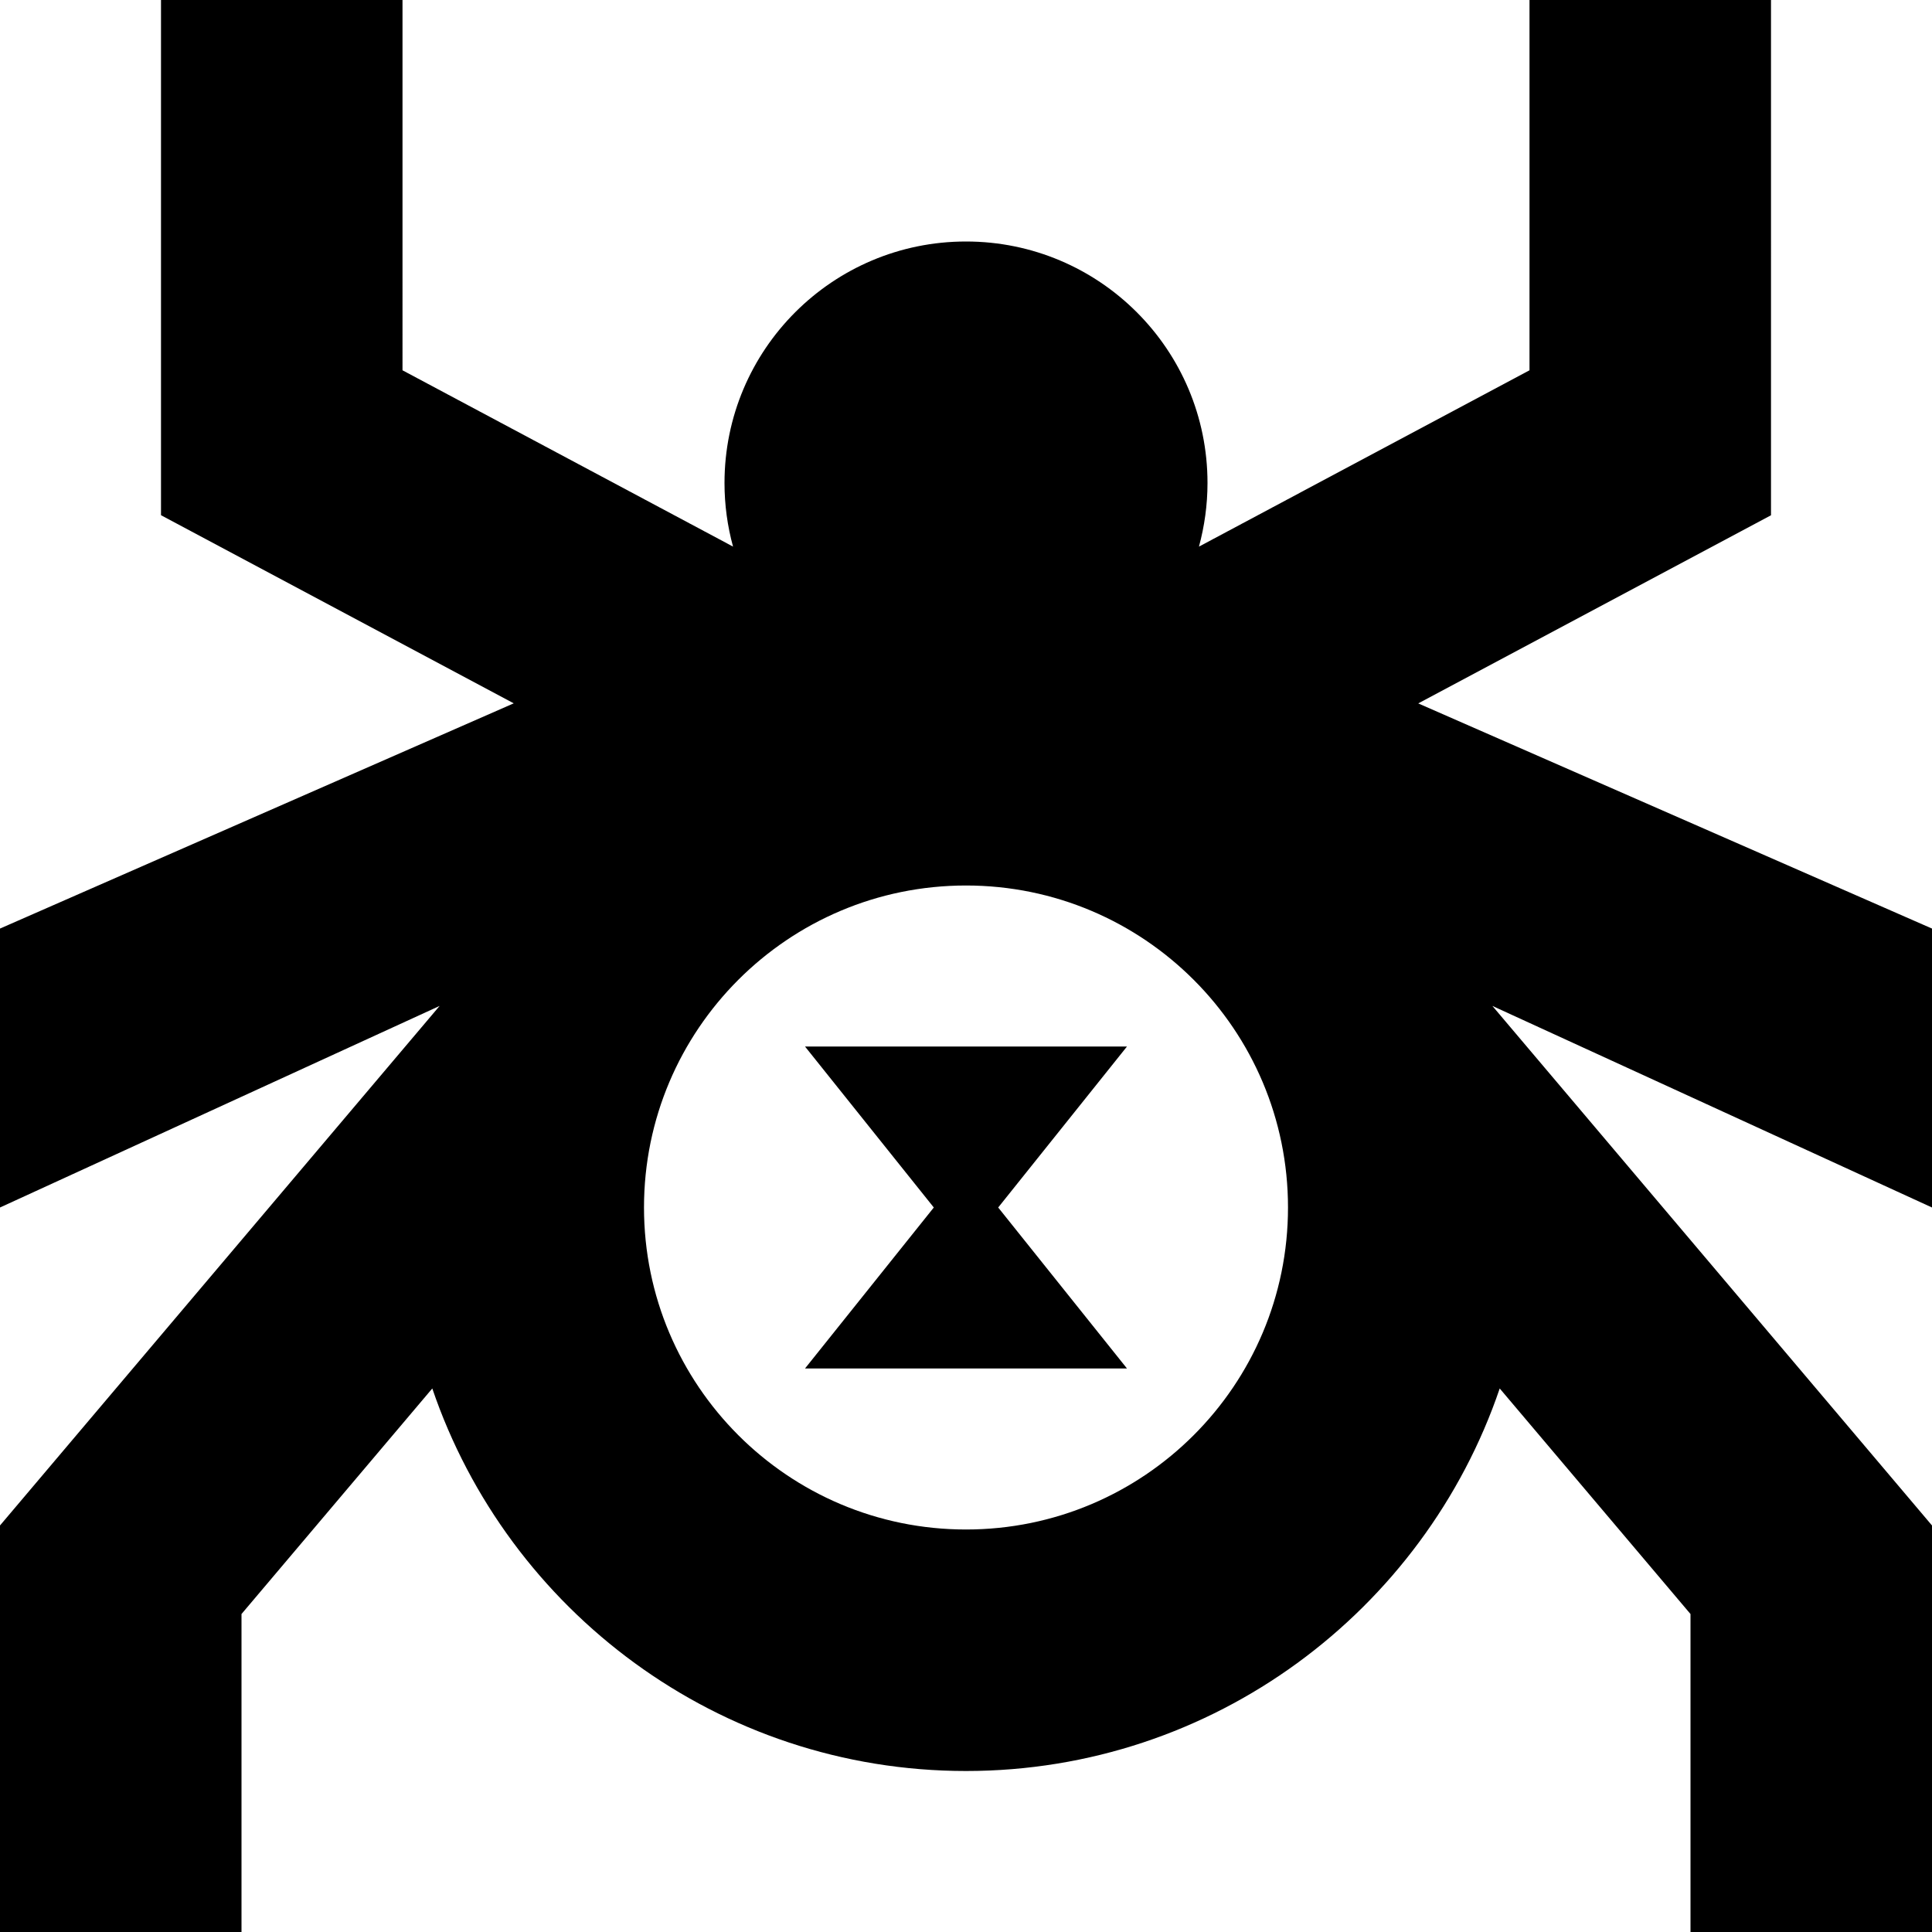 <?xml version="1.0" encoding="UTF-8"?>
<svg xmlns="http://www.w3.org/2000/svg" id="Layer_1" data-name="Layer 1" viewBox="0 0 24 24">
  <path d="m24,11.535l-6.382-2.797,4.382-2.337V0h-3v4.6l-4.106,2.19c.068-.252.106-.516.106-.79,0-1.657-1.343-3-3-3s-3,1.343-3,3c0,.273.037.538.106.79l-4.106-2.19V0h-3v6.4l4.382,2.337L0,11.535v3.465l5.461-2.504L0,18.95v5.05h3v-3.95l2.37-2.802c.939,2.76,3.556,4.752,6.63,4.752s5.691-1.992,6.63-4.752l2.37,2.802v3.95h3v-5.05l-5.461-6.454,5.461,2.504v-3.465Zm-12,7.465c-2.209,0-4-1.791-4-4s1.791-4,4-4,4,1.791,4,4-1.791,4-4,4Zm2-6l-1.6,2,1.6,2h-4l1.6-2-1.6-2h4Z"/>
</svg>
